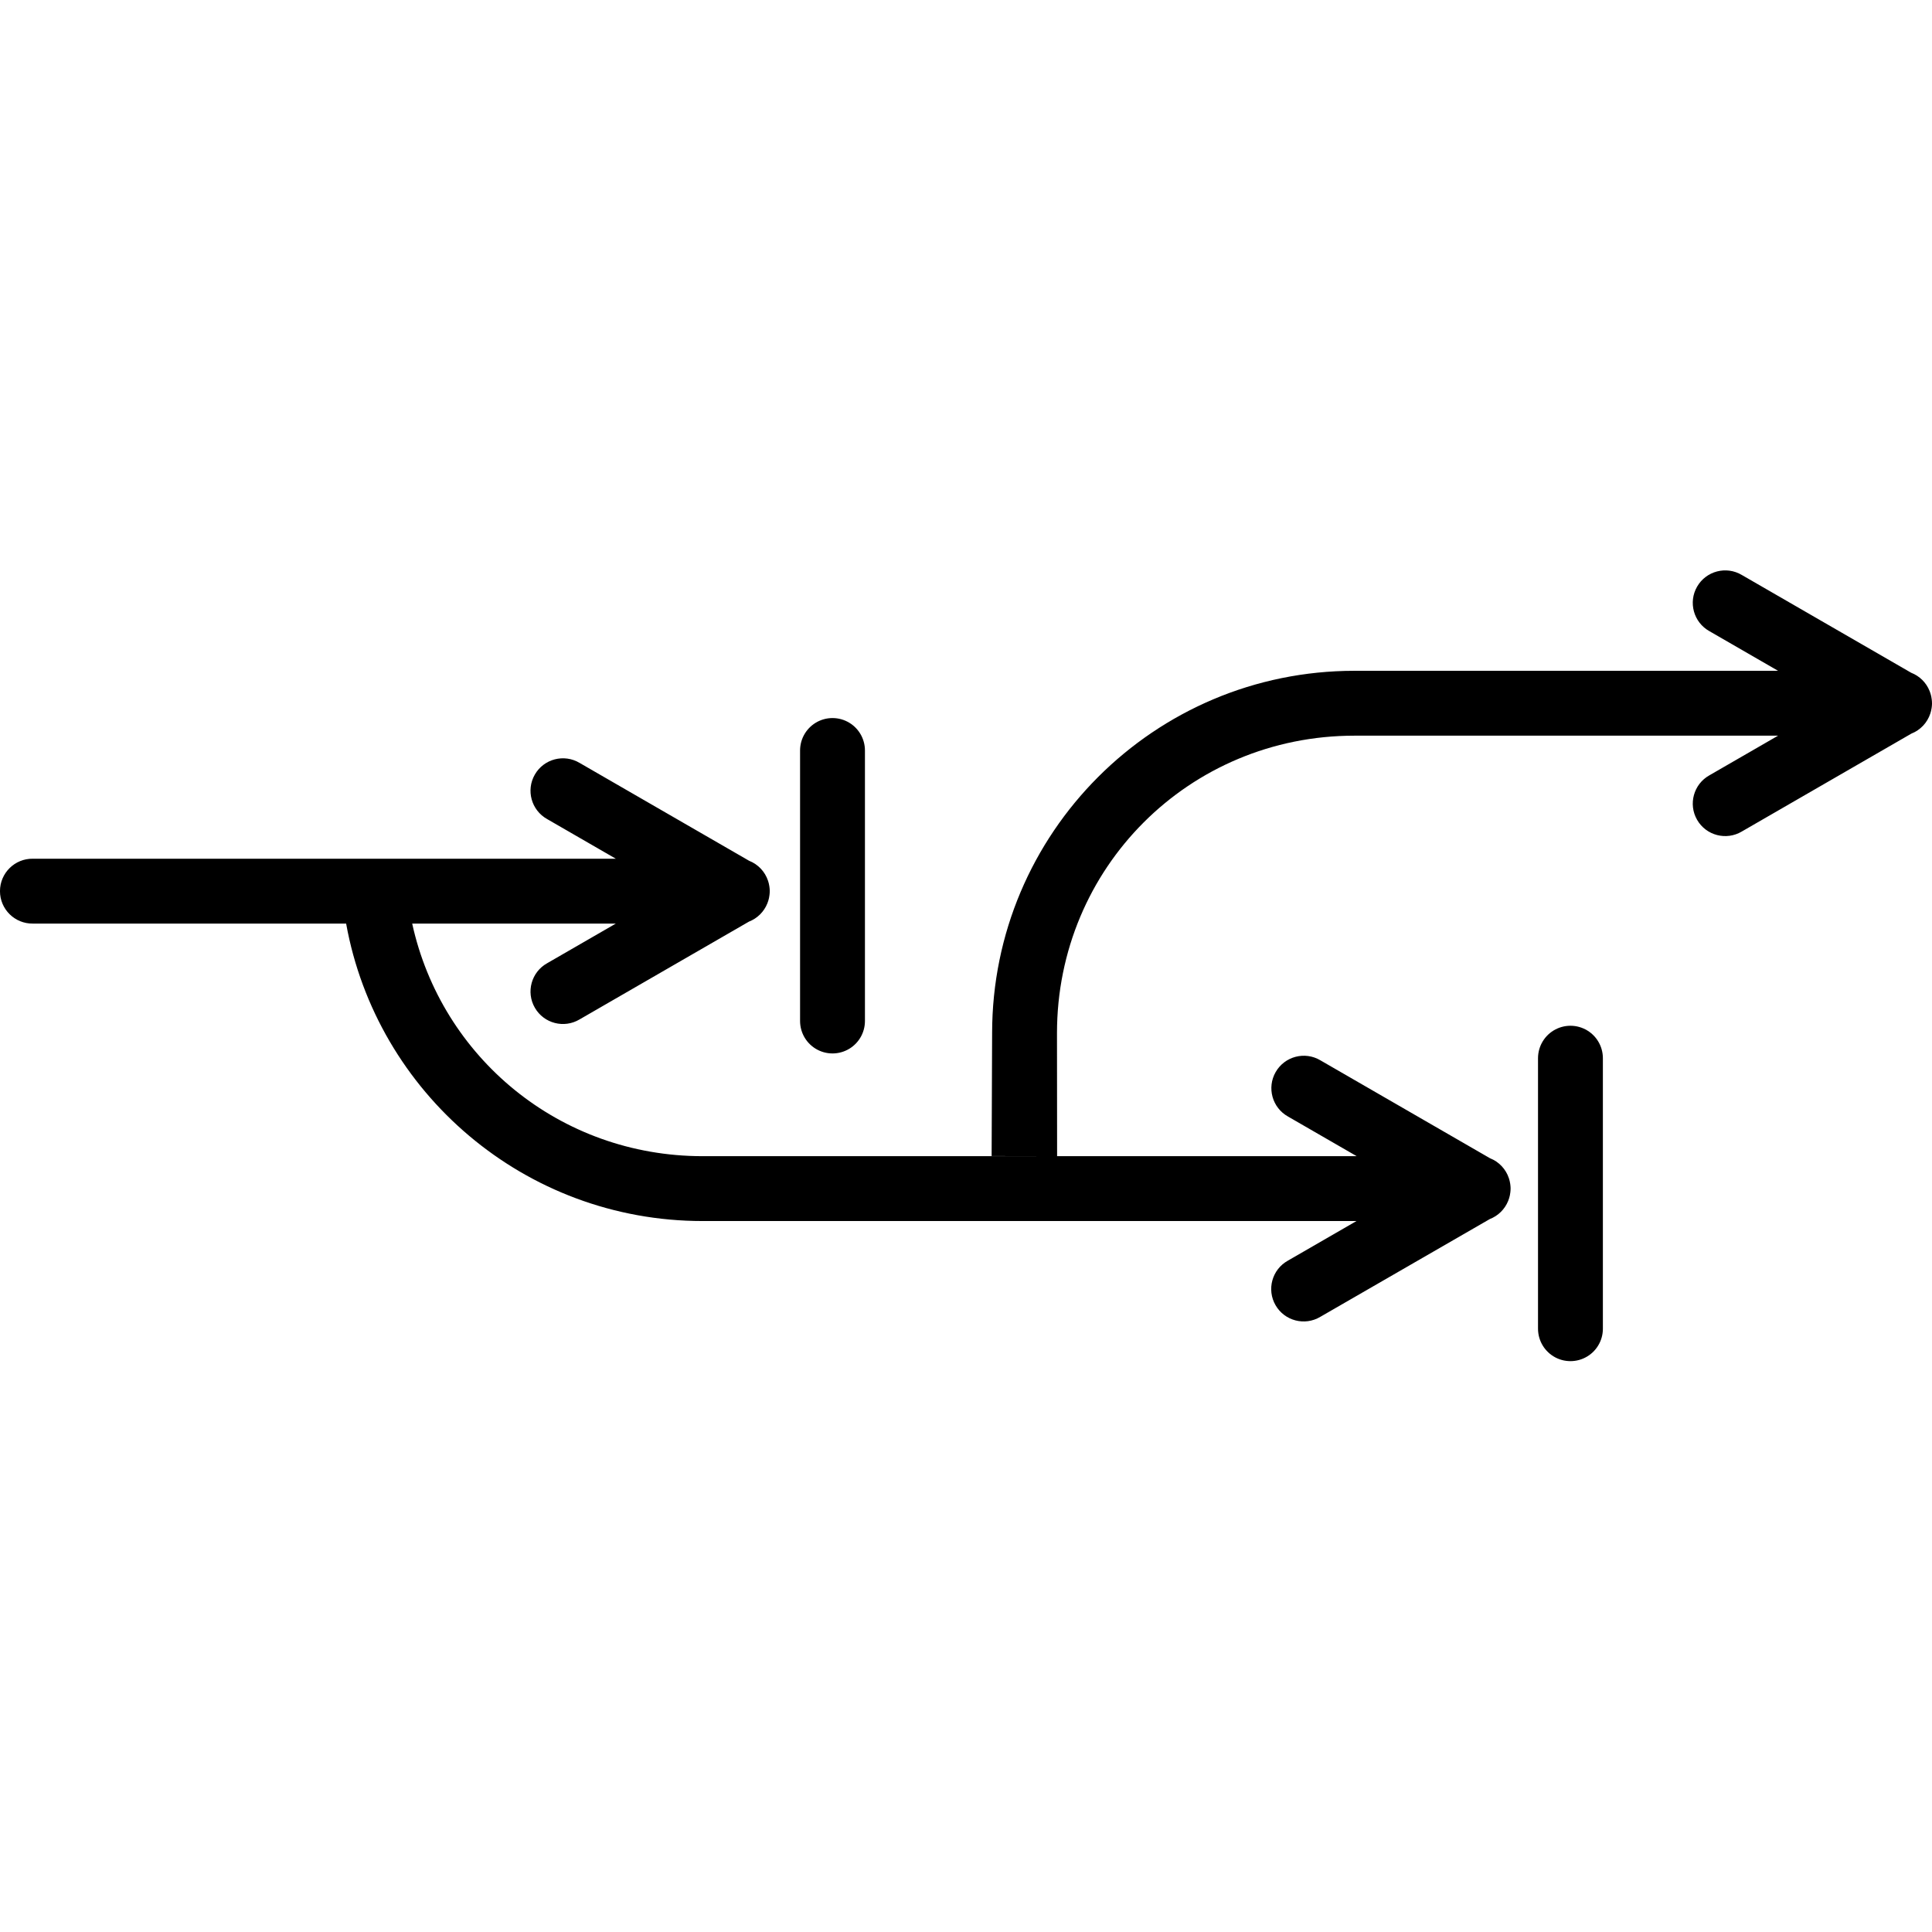 <svg xmlns="http://www.w3.org/2000/svg" id="svg4136" width="256" height="256" version="1.1" viewBox="0 0 2691.787 1102.369"><g id="layer1" transform="translate(2299.2 62.602)"><path style="text-decoration-color:#000;isolation:auto;mix-blend-mode:normal;solid-color:#000;block-progression:tb;text-decoration-line:none;text-decoration-style:solid;white-space:normal;text-indent:0;text-transform:none" id="path4167" fill-rule="evenodd" d="m392.59 123.17c0.012-1.969-0.103-3.936-0.347-5.89-0.154-1.364-0.37-2.721-0.647-4.066-0.124-0.567-0.26-1.133-0.406-1.695-0.179-0.75-0.377-1.496-0.594-2.236-0.343-1.129-0.729-2.244-1.159-3.342-0.069-0.187-0.14-0.372-0.212-0.559-4.65-11.643-13.94-20.829-25.63-25.358l-235.94-136.22c-21.65-12.935-49.703-5.641-62.314 16.201-12.61 21.841-4.902 49.778 17.123 62.066l95.659 55.229-590.22 0c-278.88 0-504.81 225.93-504.81 504.81l-0.683 171.28 91.222 0.153-0.159-171.43c-0-230.38 184.06-414.43 414.43-414.43l590.22 0-95.659 55.229c-22.025 12.288-29.733 40.224-17.123 62.066s40.659 29.136 62.313 16.205l236.18-136.36c12.515-4.918 22.19-15.154 26.396-27.926 0.178-0.56 0.344-1.122 0.5-1.689 0.226-0.751 0.432-1.509 0.618-2.271 0.262-1.129 0.479-2.267 0.653-3.413 0.035-0.204 0.068-0.407 0.1-0.612 0.289-1.9 0.456-3.816 0.5-5.737zm-1219 630.38-493.8-0c-199.29-0-363.89-137.75-404.69-324.05l283.68-0-95.659 55.228c-22.023 12.288-29.728 40.224-17.119 62.064 12.61 21.841 40.656 29.135 62.309 16.207l235.94-136.22c11.696-4.529 20.985-13.716 25.642-25.361 0.072-0.186 0.142-0.373 0.211-0.56 0.43-1.099 0.817-2.213 1.159-3.342 0.217-0.74 0.415-1.486 0.594-2.236 0.145-0.562 0.28-1.127 0.406-1.694 0.277-1.345 0.493-2.701 0.647-4.066 0.244-1.954 0.36-3.921 0.347-5.89-0.045-1.921-0.211-3.837-0.5-5.737-0.033-0.204-0.066-0.408-0.099-0.612-0.175-1.146-0.392-2.284-0.653-3.413-0.187-0.762-0.392-1.52-0.618-2.271-0.157-0.566-0.323-1.129-0.5-1.689-4.206-12.772-13.881-23.008-26.396-27.926l-236.18-136.36c-21.654-12.936-49.706-5.643-62.318 16.201s-4.902 49.785 17.128 62.07l95.659 55.229-293.42-0h-90.38l-428.37 0c-25.208-0.356-45.834 19.98-45.834 45.19s20.626 45.547 45.834 45.19l436.44-0c42.578 235.73 248.71 414.43 496.74 414.43l910.97-0-95.659 55.229c-22.025 12.287-29.727 40.224-17.117 62.066s40.654 29.136 62.307 16.205l236.16-136.23c11.697-4.529 20.985-13.715 25.643-25.361 0.072-0.186 0.142-0.372 0.212-0.559 0.43-1.099 0.817-2.213 1.159-3.342 0.217-0.74 0.415-1.486 0.594-2.236 0.146-0.562 0.282-1.127 0.406-1.695 0.277-1.345 0.493-2.701 0.647-4.066 0.244-1.954 0.36-3.921 0.347-5.89-0.045-1.921-0.211-3.837-0.5-5.737-0.032-0.204-0.065-0.408-0.1-0.612-0.174-1.146-0.392-2.284-0.653-3.413-0.186-0.762-0.392-1.52-0.618-2.271-0.156-0.566-0.322-1.129-0.5-1.689-4.206-12.772-13.881-23.008-26.396-27.926l-236.18-136.36c-21.654-12.931-49.697-5.637-62.307 16.205s-4.908 49.779 17.117 62.066l95.659 55.229h-417.17z" color="#000" color-rendering="auto" image-rendering="auto" shape-rendering="auto"/><path id="path6042" fill="none" stroke="#000" stroke-linecap="round" stroke-width="90.381" d="m-1139.3 565.22v-376.9"/><path id="path6044" fill="none" stroke="#000" stroke-linecap="round" stroke-width="90.381" d="m-111.15 993.93v-376.9"/></g></svg>